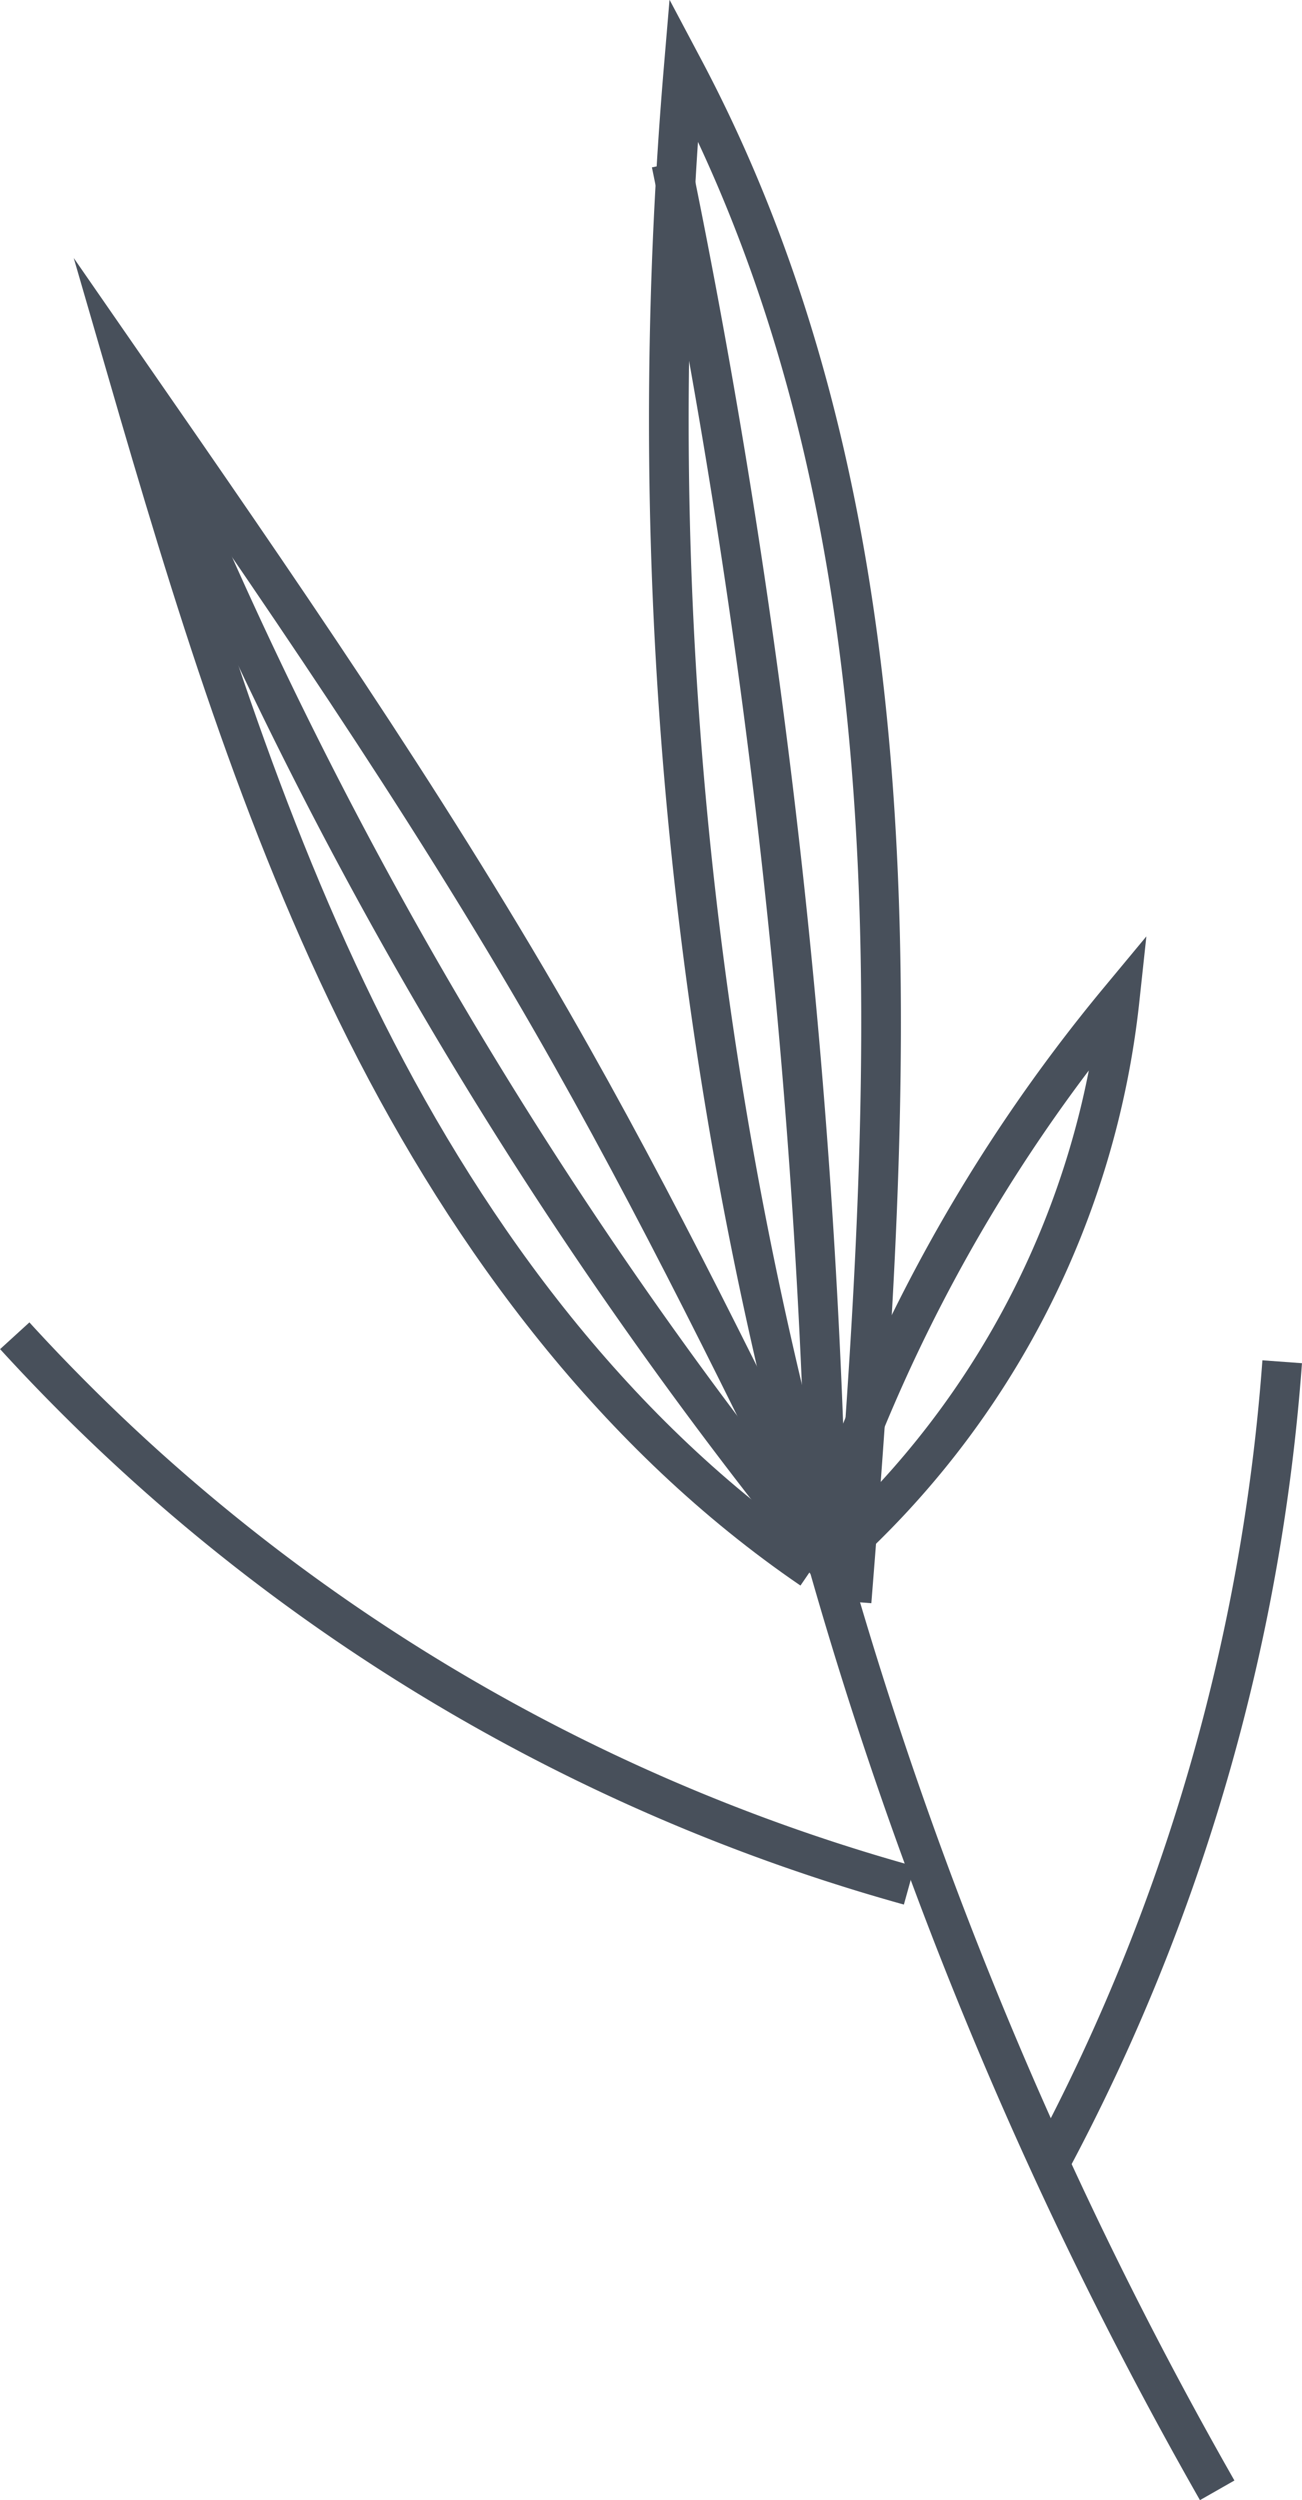 <svg xmlns="http://www.w3.org/2000/svg" width="78.997" height="151.685" viewBox="0 0 78.997 151.685">
  <g id="Floral" transform="translate(-0.001 2.995)">
    <g id="Vector_Smart_Object" data-name="Vector Smart Object" transform="translate(-772.904 -239.955)">
      <g id="Group_1074" data-name="Group 1074">
        <path id="Path_1133" data-name="Path 1133" d="M846.756,388.047a253.68,253.68,0,0,1-32.373-146.922c14.829,27.961,12.7,61.47,10.19,93.006" fill="none" stroke="#48505b" stroke-miterlimit="10" stroke-width="2.407"/>
        <path id="Path_1134" data-name="Path 1134" d="M823.968,333.054c-5.6-11.5-11.195-23-17.566-34.093-7.85-13.665-16.838-26.639-25.814-39.6,3.973,13.7,8.128,27.433,14.537,40.179s15.231,24.565,27.026,32.622" fill="none" stroke="#48505b" stroke-miterlimit="10" stroke-width="2.407"/>
        <path id="Path_1135" data-name="Path 1135" d="M822.742,330.451a99.6,99.6,0,0,1,18.094-32.841,52.833,52.833,0,0,1-17.168,33.6" fill="none" stroke="#48505b" stroke-miterlimit="10" stroke-width="2.407"/>
        <path id="Path_1136" data-name="Path 1136" d="M813.638,246.872a467.518,467.518,0,0,1,9.38,81.471" fill="none" stroke="#48505b" stroke-miterlimit="10" stroke-width="2.407"/>
        <path id="Path_1137" data-name="Path 1137" d="M783.193,264.986a270.064,270.064,0,0,0,39.97,66.886" fill="none" stroke="#48505b" stroke-miterlimit="10" stroke-width="2.407"/>
        <path id="Path_1138" data-name="Path 1138" d="M773.8,318a115.265,115.265,0,0,0,54.269,33.35" fill="none" stroke="#48505b" stroke-miterlimit="10" stroke-width="2.407"/>
        <path id="Path_1139" data-name="Path 1139" d="M850.7,319.577a121.777,121.777,0,0,1-14.089,48.587" fill="none" stroke="#48505b" stroke-miterlimit="10" stroke-width="2.407"/>
      </g>
    </g>
  </g>
</svg>
